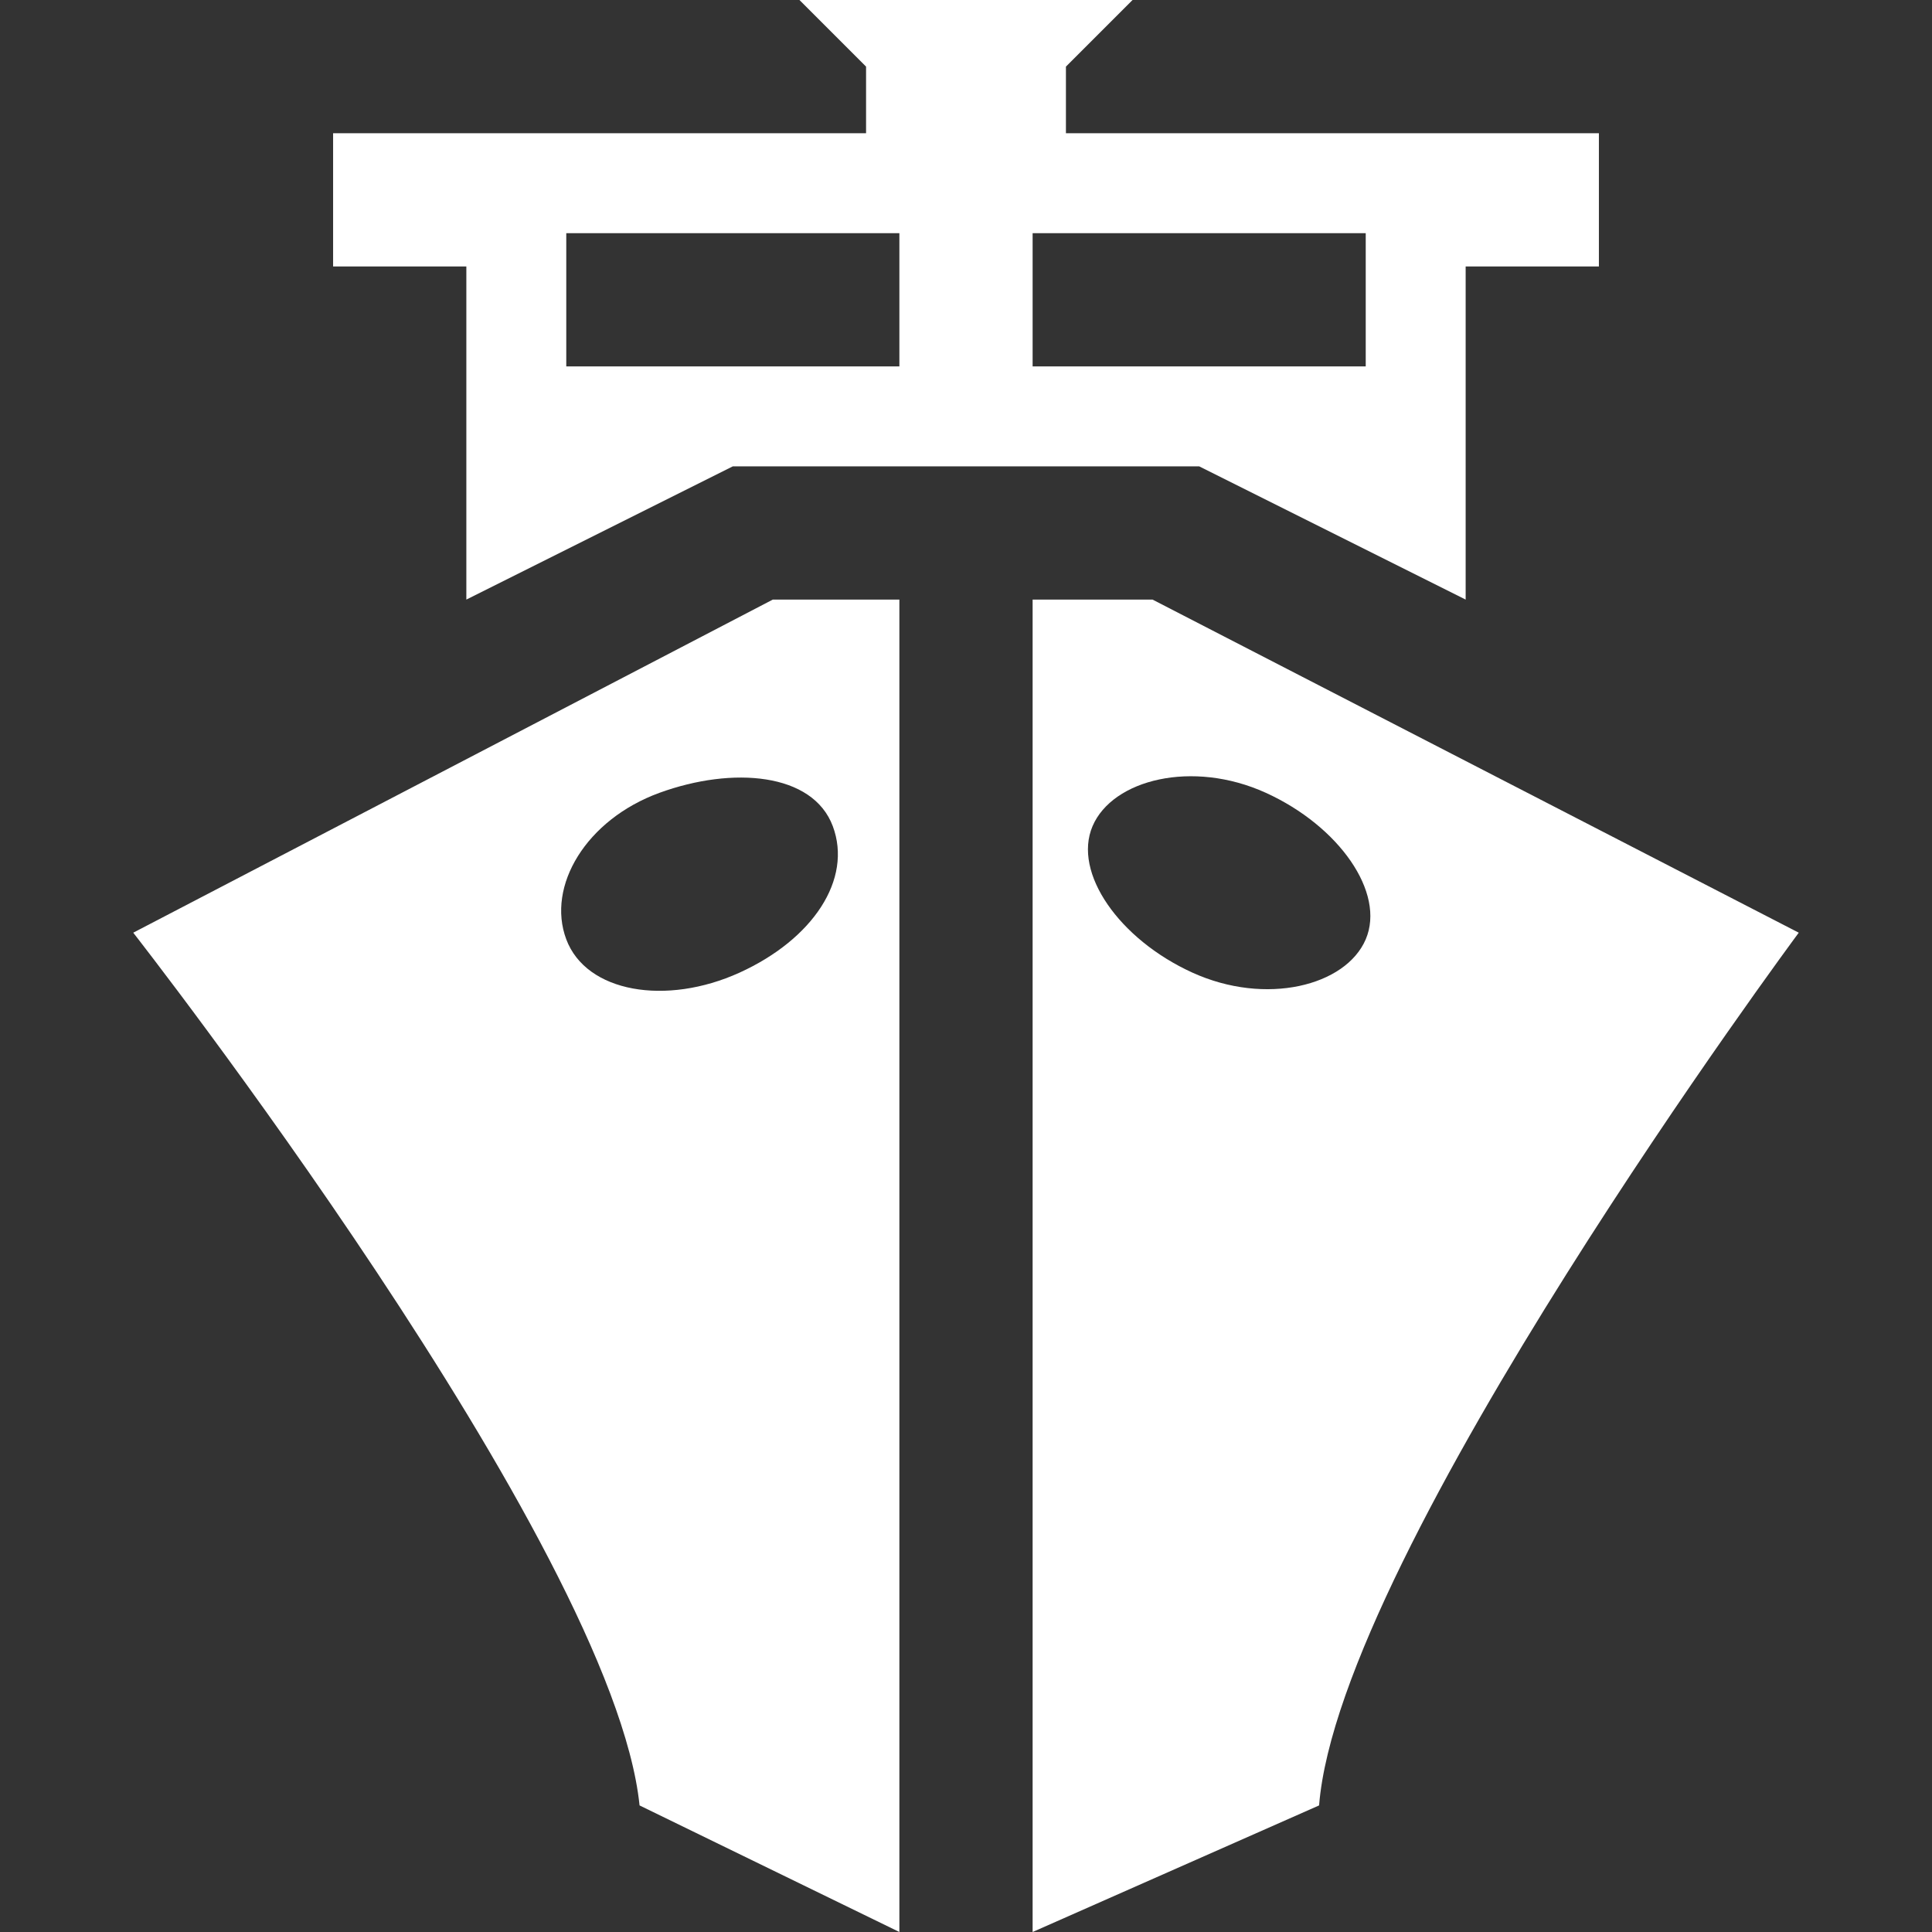 <?xml version="1.0" encoding="utf-8"?>
<!-- Generator: Adobe Illustrator 25.1.0, SVG Export Plug-In . SVG Version: 6.00 Build 0)  -->
<svg version="1.1" id="Layer_1" xmlns="http://www.w3.org/2000/svg" xmlns:xlink="http://www.w3.org/1999/xlink" x="0px" y="0px"
	 viewBox="0 0 29 29" style="enable-background:new 0 0 29 29;" xml:space="preserve">
<rect x="0" y="0" width="29" height="29" fill="#333333" stroke="none"/>
<style type="text/css">
	.st0{fill:#FFFFFF;}
</style>
<g>
	<path class="st0" d="M22,2h-6V1l1-1h-5l1,1v1H5v2h2v5l4-2h7l4,2V4h2V2H22z M13.5,5.5h-5v-2h5V5.5z M20.5,5.5h-5v-2h5V5.5z"/>
	<path class="st0" d="M17.3,9h-1.8v20l4.3-1.9C20.1,23.3,27,14,27,14L17.3,9z M17.9,14.6c-1.1-0.5-1.8-1.5-1.5-2.2s1.5-1,2.6-0.5
		s1.8,1.5,1.5,2.2S19,15.1,17.9,14.6z"/>
	<path class="st0" d="M11.6,9L2,14c0,0,7.2,9.2,7.6,13.1l3.9,1.9V9L11.6,9z M11.1,14.6c-1.1,0.5-2.3,0.3-2.6-0.5s0.3-1.8,1.4-2.2
		s2.3-0.3,2.6,0.5S12.2,14.1,11.1,14.6z"/>
</g>
</svg>
